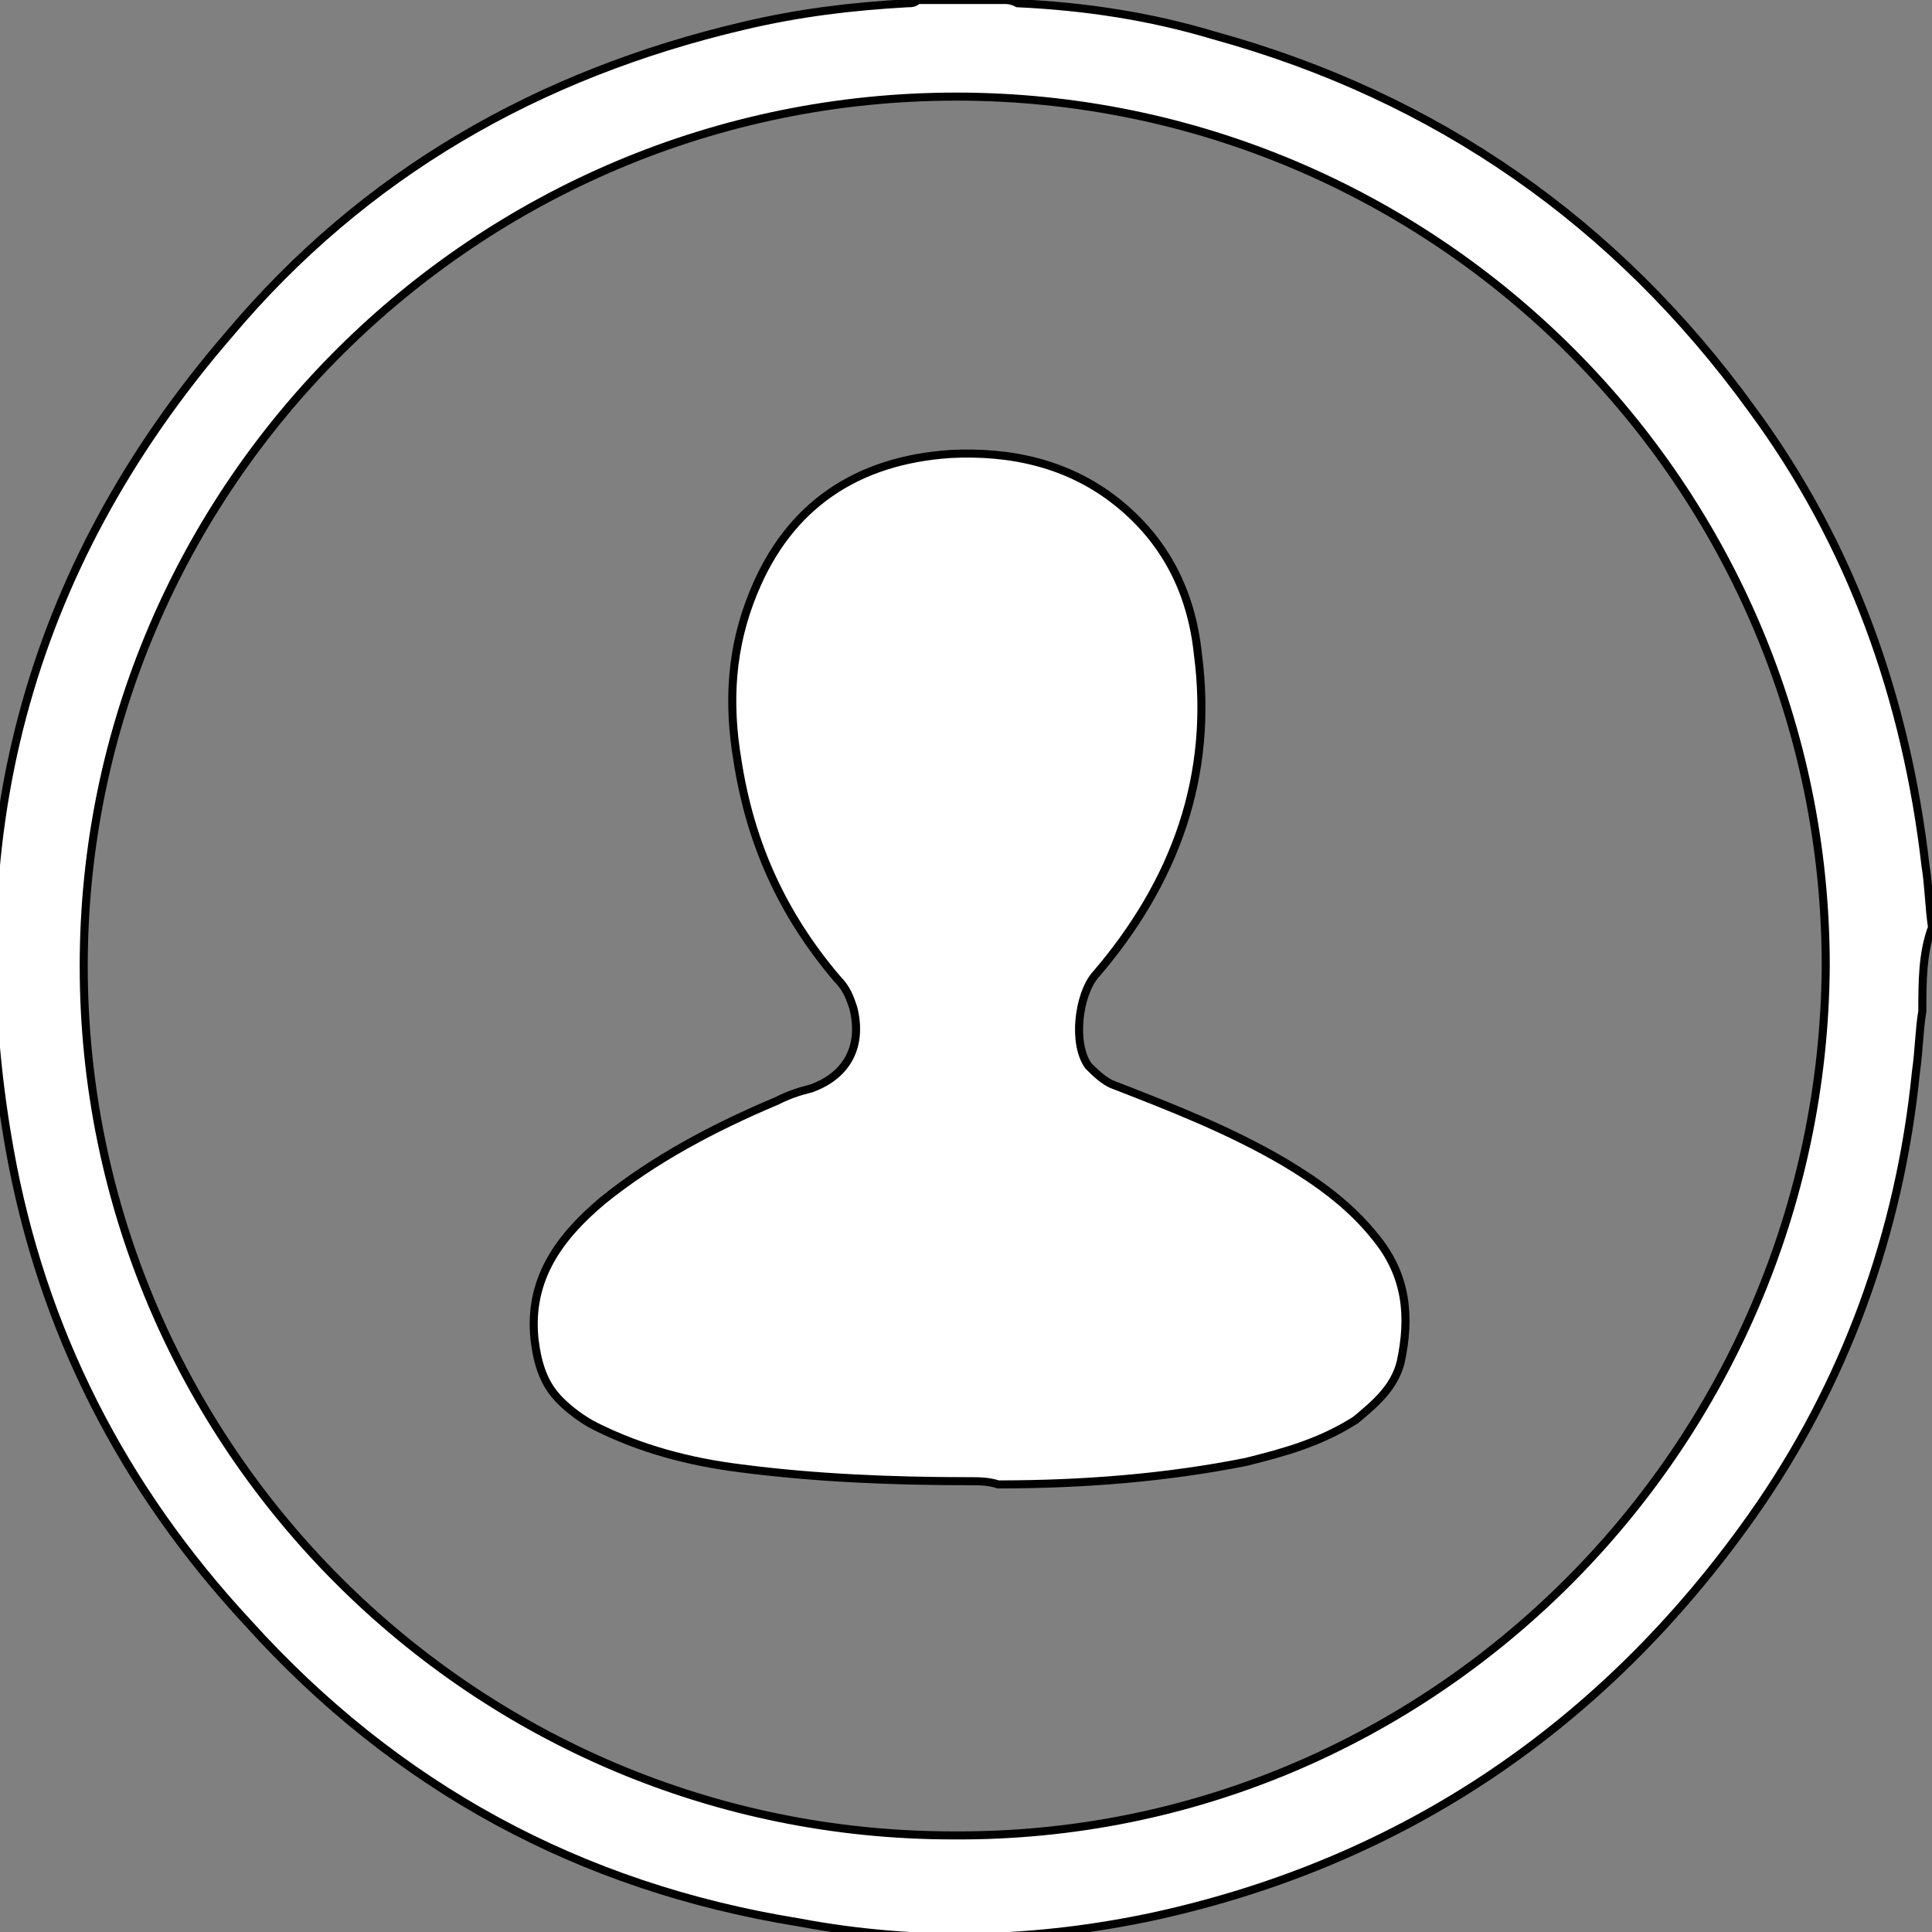 <?xml version="1.0" encoding="utf-8"?>
<!-- Generator: Adobe Illustrator 25.4.1, SVG Export Plug-In . SVG Version: 6.00 Build 0)  -->
<svg version="1.1" id="Layer_1" xmlns="http://www.w3.org/2000/svg" xmlns:xlink="http://www.w3.org/1999/xlink" x="0px" y="0px"
	 viewBox="0 0 60 60" style="enable-background:new 0 0 60 60;" xml:space="preserve">
<rect x="0" y="0" width="60" height="60" fill="#808080" stroke="none"/>
<style type="text/css">
	.st0{fill:#FFFFFF;stroke:#000000;stroke-width:0.25;stroke-miterlimit:10;}
</style>
<g>
	<path class="st0" d="M59.7,31.4c-0.1,0.6-0.1,1.2-0.2,1.9c-0.5,5-2.2,9.7-5.1,13.8c-4.6,6.5-10.8,10.7-18.5,12.4
		c-3.7,0.8-7.4,0.9-11.1,0.2c-6.8-1.1-12.5-4.2-17.1-9.3c-3.9-4.2-6.4-9.1-7.4-14.7c-1.7-9.5,0.5-18,6.8-25.3c4.2-5,9.6-8.1,16-9.6
		c1.7-0.4,3.3-0.6,5.1-0.7c0.1,0,0.2,0,0.3-0.1c0.9,0,1.8,0,2.7,0c0.1,0,0.2,0,0.4,0.1c2.1,0.1,4.1,0.4,6.1,1
		c6.9,1.9,12.5,5.8,16.7,11.6c3.1,4.2,4.8,9,5.4,14.2c0.1,0.6,0.1,1.2,0.2,1.9C59.7,29.6,59.7,30.5,59.7,31.4z M56.7,30
		c0-14.9-12.1-27-27-27C14.8,3,2.6,15.1,2.6,30c0,14.9,12.1,27,27,27C44.5,57.1,56.6,44.9,56.7,30z"/>
	<path class="st0" d="M30.1,46c-2.4,0-4.8-0.1-7.1-0.4c-1.6-0.2-3.1-0.6-4.5-1.3c-0.4-0.2-0.8-0.5-1.1-0.8c-0.5-0.5-0.7-1.1-0.8-1.9
		c-0.2-1.9,0.8-3.2,2.1-4.3c1.6-1.3,3.5-2.3,5.4-3.1c0.4-0.2,0.7-0.3,1.1-0.4c1.1-0.4,1.6-1.3,1.3-2.5c-0.1-0.3-0.2-0.6-0.5-0.9
		c-1.7-2-2.7-4.2-3.1-6.8c-0.3-1.8-0.2-3.5,0.5-5.2c1.1-2.7,3.2-4.1,6.1-4.3c1.9-0.1,3.7,0.3,5.2,1.5c1.5,1.2,2.3,2.8,2.5,4.7
		c0.5,3.8-0.7,7.1-3.2,10c-0.5,0.6-0.7,2.1-0.2,2.8c0.2,0.2,0.5,0.5,0.8,0.6c1.8,0.7,3.6,1.4,5.3,2.4c1,0.6,2,1.3,2.8,2.3
		c1,1.2,1.1,2.5,0.8,3.9c-0.2,0.8-0.8,1.3-1.4,1.8c-1.1,0.7-2.2,1-3.4,1.3c-2.5,0.5-5.1,0.7-7.7,0.7C30.7,46,30.4,46,30.1,46z"/>
</g>
</svg>

